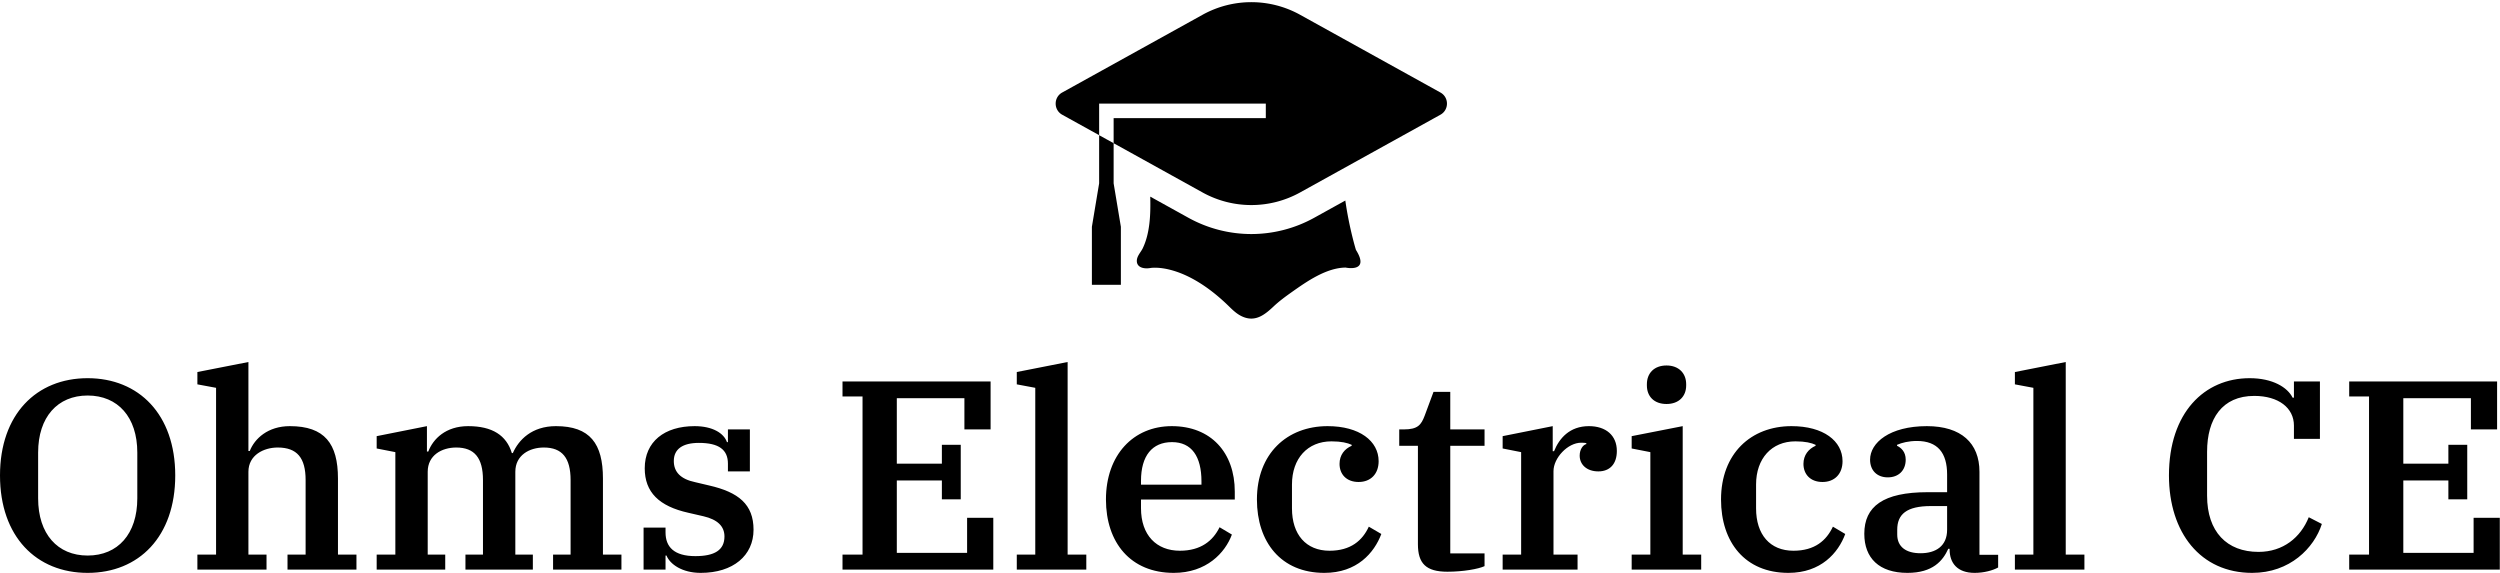 <svg data-v-423bf9ae="" xmlns="http://www.w3.org/2000/svg" viewBox="0 0 711.288 163" class="iconAbove"><!----><!----><!----><g data-v-423bf9ae="" id="911a4094-7254-4ff9-afc4-3a74c310fd81" fill="black" transform="matrix(5.479,0,0,5.479,-3.89,83.438)"><path d="M5.26 13.62C3.70 13.62 2.69 12.50 2.69 10.65L2.69 8.27C2.69 6.43 3.70 5.31 5.26 5.31C6.83 5.31 7.84 6.43 7.84 8.27L7.84 10.65C7.84 12.50 6.83 13.62 5.26 13.62ZM5.26 14.52C7.92 14.52 9.81 12.64 9.81 9.46C9.81 6.29 7.92 4.41 5.26 4.41C2.60 4.41 0.71 6.29 0.71 9.46C0.71 12.64 2.60 14.52 5.26 14.52ZM10.96 14.35L14.55 14.35L14.55 13.57L13.61 13.57L13.61 9.27C13.61 8.40 14.41 8.01 15.13 8.01C16.14 8.01 16.58 8.55 16.58 9.70L16.58 13.57L15.64 13.57L15.64 14.35L19.22 14.35L19.22 13.57L18.26 13.57L18.26 9.62C18.26 7.81 17.57 6.90 15.76 6.90C14.62 6.90 13.93 7.55 13.68 8.19L13.61 8.19L13.61 3.57L10.96 4.09L10.96 4.73L11.93 4.91L11.93 13.57L10.96 13.57ZM20.27 14.35L23.83 14.35L23.83 13.57L22.92 13.57L22.92 9.27C22.92 8.41 23.65 8.01 24.40 8.01C25.35 8.01 25.79 8.55 25.79 9.70L25.79 13.57L24.88 13.57L24.88 14.35L28.38 14.35L28.38 13.57L27.47 13.57L27.47 9.27C27.47 8.41 28.20 8.01 28.95 8.01C29.90 8.01 30.34 8.55 30.34 9.70L30.34 13.57L29.43 13.57L29.43 14.35L32.98 14.35L32.98 13.57L32.02 13.57L32.02 9.62C32.02 7.81 31.35 6.90 29.58 6.90C28.32 6.90 27.64 7.62 27.34 8.30L27.29 8.30C27.01 7.38 26.28 6.90 25.02 6.90C23.86 6.90 23.20 7.56 22.95 8.22L22.88 8.22L22.88 6.90L20.27 7.42L20.27 8.06L21.24 8.25L21.24 13.57L20.27 13.57ZM37.10 14.52C38.78 14.52 39.84 13.62 39.84 12.28C39.84 10.96 39.06 10.33 37.53 9.98L36.81 9.81C36.05 9.65 35.70 9.28 35.70 8.71C35.70 8.09 36.16 7.77 37.00 7.77C38.05 7.77 38.51 8.13 38.51 8.85L38.51 9.25L39.65 9.25L39.65 7.07L38.51 7.07L38.51 7.73L38.46 7.73C38.30 7.27 37.72 6.90 36.78 6.90C35.21 6.90 34.19 7.71 34.19 9.09C34.19 10.33 34.93 11.06 36.46 11.40L37.24 11.58C37.97 11.75 38.33 12.10 38.33 12.63C38.33 13.34 37.81 13.65 36.82 13.65C35.71 13.65 35.27 13.17 35.27 12.42L35.27 12.17L34.13 12.17L34.13 14.35L35.27 14.35L35.27 13.62L35.32 13.62C35.50 14.07 36.13 14.52 37.10 14.52ZM44.46 14.35L52.29 14.35L52.29 11.66L50.93 11.66L50.93 13.48L47.28 13.48L47.28 9.72L49.62 9.72L49.62 10.70L50.60 10.70L50.60 7.87L49.62 7.87L49.62 8.85L47.28 8.85L47.28 5.45L50.79 5.45L50.79 7.07L52.15 7.07L52.15 4.58L44.46 4.58L44.46 5.36L45.50 5.36L45.50 13.57L44.46 13.57ZM53.51 14.35L57.12 14.35L57.12 13.57L56.15 13.57L56.15 3.57L53.51 4.09L53.51 4.73L54.47 4.91L54.47 13.57L53.51 13.57ZM61.66 14.52C63.36 14.52 64.33 13.48 64.68 12.53L64.04 12.15C63.70 12.85 63.07 13.37 61.98 13.37C60.76 13.37 59.96 12.56 59.96 11.16L59.96 10.71L64.83 10.71L64.83 10.30C64.83 8.27 63.59 6.90 61.56 6.90C59.56 6.90 58.14 8.40 58.14 10.71C58.14 12.95 59.42 14.52 61.66 14.52ZM59.96 9.74C59.96 8.44 60.54 7.73 61.57 7.73C62.59 7.73 63.10 8.47 63.10 9.77L63.10 9.94L59.96 9.94ZM69.48 14.52C71.18 14.52 72.07 13.48 72.44 12.50L71.79 12.12C71.46 12.84 70.85 13.37 69.75 13.37C68.53 13.37 67.80 12.53 67.80 11.17L67.80 9.93C67.80 8.58 68.61 7.69 69.85 7.69C70.36 7.69 70.69 7.77 70.90 7.87L70.90 7.92C70.53 8.08 70.27 8.40 70.27 8.86C70.27 9.39 70.62 9.80 71.26 9.80C71.89 9.80 72.30 9.38 72.30 8.72C72.30 7.67 71.30 6.90 69.65 6.90C67.54 6.90 65.98 8.33 65.98 10.71C65.98 12.92 67.23 14.52 69.48 14.52ZM75.87 14.46C76.68 14.46 77.48 14.32 77.80 14.17L77.80 13.51L76.02 13.51L76.02 7.92L77.80 7.92L77.80 7.07L76.02 7.07L76.02 5.12L75.15 5.12L74.69 6.36C74.51 6.83 74.34 7.07 73.61 7.07L73.37 7.07L73.37 7.92L74.34 7.92L74.34 13.03C74.34 14.03 74.76 14.46 75.87 14.46ZM78.74 14.35L82.63 14.35L82.63 13.57L81.38 13.57L81.38 9.24C81.38 8.55 82.12 7.76 82.82 7.76C82.95 7.76 83.02 7.77 83.08 7.78L83.09 7.83C82.91 7.87 82.74 8.11 82.74 8.43C82.74 8.89 83.10 9.25 83.71 9.25C84.31 9.25 84.67 8.86 84.67 8.19C84.67 7.38 84.10 6.90 83.22 6.90C82.22 6.90 81.68 7.53 81.41 8.20L81.34 8.20L81.34 6.90L78.74 7.42L78.74 8.06L79.70 8.25L79.70 13.57L78.74 13.57ZM87.25 5.75C87.89 5.75 88.27 5.35 88.27 4.79L88.27 4.72C88.27 4.16 87.89 3.75 87.25 3.75C86.60 3.75 86.23 4.16 86.23 4.72L86.23 4.79C86.23 5.35 86.60 5.75 87.25 5.75ZM85.44 14.35L89.05 14.35L89.05 13.57L88.09 13.57L88.09 6.90L85.44 7.42L85.44 8.06L86.41 8.25L86.41 13.57L85.44 13.57ZM93.58 14.52C95.27 14.52 96.17 13.48 96.53 12.50L95.89 12.12C95.55 12.84 94.95 13.37 93.84 13.37C92.62 13.37 91.90 12.53 91.90 11.17L91.90 9.93C91.90 8.58 92.71 7.69 93.94 7.69C94.46 7.69 94.78 7.77 94.99 7.87L94.99 7.92C94.63 8.08 94.36 8.40 94.36 8.86C94.36 9.39 94.71 9.80 95.35 9.80C95.98 9.80 96.39 9.38 96.39 8.72C96.39 7.67 95.40 6.90 93.74 6.90C91.63 6.90 90.08 8.33 90.08 10.71C90.08 12.92 91.32 14.52 93.58 14.52ZM99.76 14.52C101.08 14.52 101.60 13.89 101.88 13.27L101.95 13.27L101.95 13.30C101.95 14.01 102.35 14.52 103.25 14.52C103.74 14.52 104.20 14.39 104.47 14.24L104.47 13.58L103.50 13.58L103.50 9.27C103.50 7.78 102.55 6.90 100.77 6.90C98.84 6.90 97.82 7.76 97.82 8.64C97.82 9.20 98.18 9.56 98.74 9.56C99.30 9.56 99.67 9.20 99.67 8.64C99.67 8.23 99.43 8.02 99.22 7.92L99.22 7.87C99.47 7.76 99.83 7.67 100.25 7.67C101.33 7.67 101.82 8.29 101.82 9.41L101.82 10.33L100.81 10.33C98.50 10.33 97.52 11.07 97.52 12.49C97.52 13.75 98.29 14.52 99.76 14.52ZM100.44 13.50C99.69 13.50 99.23 13.17 99.23 12.53L99.23 12.28C99.23 11.48 99.71 11.05 100.98 11.05L101.82 11.05L101.82 12.28C101.82 13.13 101.23 13.50 100.44 13.50ZM105.34 14.35L108.95 14.35L108.95 13.57L107.98 13.57L107.98 3.57L105.34 4.09L105.34 4.73L106.30 4.91L106.30 13.57L105.34 13.57ZM117.66 14.52C119.62 14.52 120.88 13.23 121.28 11.98L120.60 11.63C120.18 12.68 119.27 13.43 117.99 13.43C116.35 13.43 115.32 12.39 115.32 10.51L115.32 8.23C115.32 6.52 116.10 5.33 117.77 5.33C119.04 5.33 119.83 5.96 119.83 6.87L119.83 7.56L121.18 7.56L121.18 4.58L119.83 4.58L119.83 5.42L119.76 5.42C119.50 4.89 118.73 4.41 117.53 4.41C115.18 4.41 113.34 6.20 113.34 9.46C113.34 12.43 114.98 14.52 117.66 14.52ZM122.70 14.35L130.52 14.35L130.52 11.66L129.16 11.66L129.16 13.48L125.51 13.48L125.51 9.72L127.85 9.72L127.85 10.70L128.83 10.70L128.83 7.87L127.85 7.87L127.85 8.85L125.51 8.85L125.51 5.45L129.02 5.45L129.02 7.07L130.38 7.07L130.38 4.58L122.70 4.58L122.70 5.36L123.73 5.36L123.73 13.57L122.70 13.57Z"></path></g><!----><g data-v-423bf9ae="" id="97c867be-e094-404d-bd1e-b97f12bed17a" transform="matrix(1.237,0,0,1.237,294.169,-16.22)" stroke="none" fill="black"><path d="M71.62 59.237l-7.172 3.973a29.916 29.916 0 01-14.45 3.734 29.924 29.924 0 01-14.449-3.734l-8.796-4.873c.11 4.083-.062 8.421-1.726 11.882-.459.945-1.377 1.8-1.36 2.936.02 1.576 1.812 1.842 3.102 1.602 0 0 7.604-1.458 18.126 8.854 1.045 1.025 2.076 1.989 3.492 2.49 2.771.983 4.831-.715 6.735-2.508 1.296-1.219 2.741-2.277 4.193-3.306 3.486-2.463 7.91-5.56 12.351-5.635 0 0 5.729 1.25 2.396-4.062 0 0-1.527-4.921-2.442-11.353M14.998 55.277l-1.667 10v13.334h6.667V65.277l-1.667-10v-9.226l-3.333-1.847z"></path><path d="M93.499 34.391L61.22 16.512a23.139 23.139 0 00-22.438 0L6.498 34.391c-1.998 1.108-1.998 3.996 0 5.106l8.5 4.706v-7.259h38.334v3.333H18.331v5.773l20.45 11.327a23.15 23.15 0 0022.438 0l32.279-17.879c2.003-1.111 2.003-3.998.001-5.107"></path></g><!----></svg>